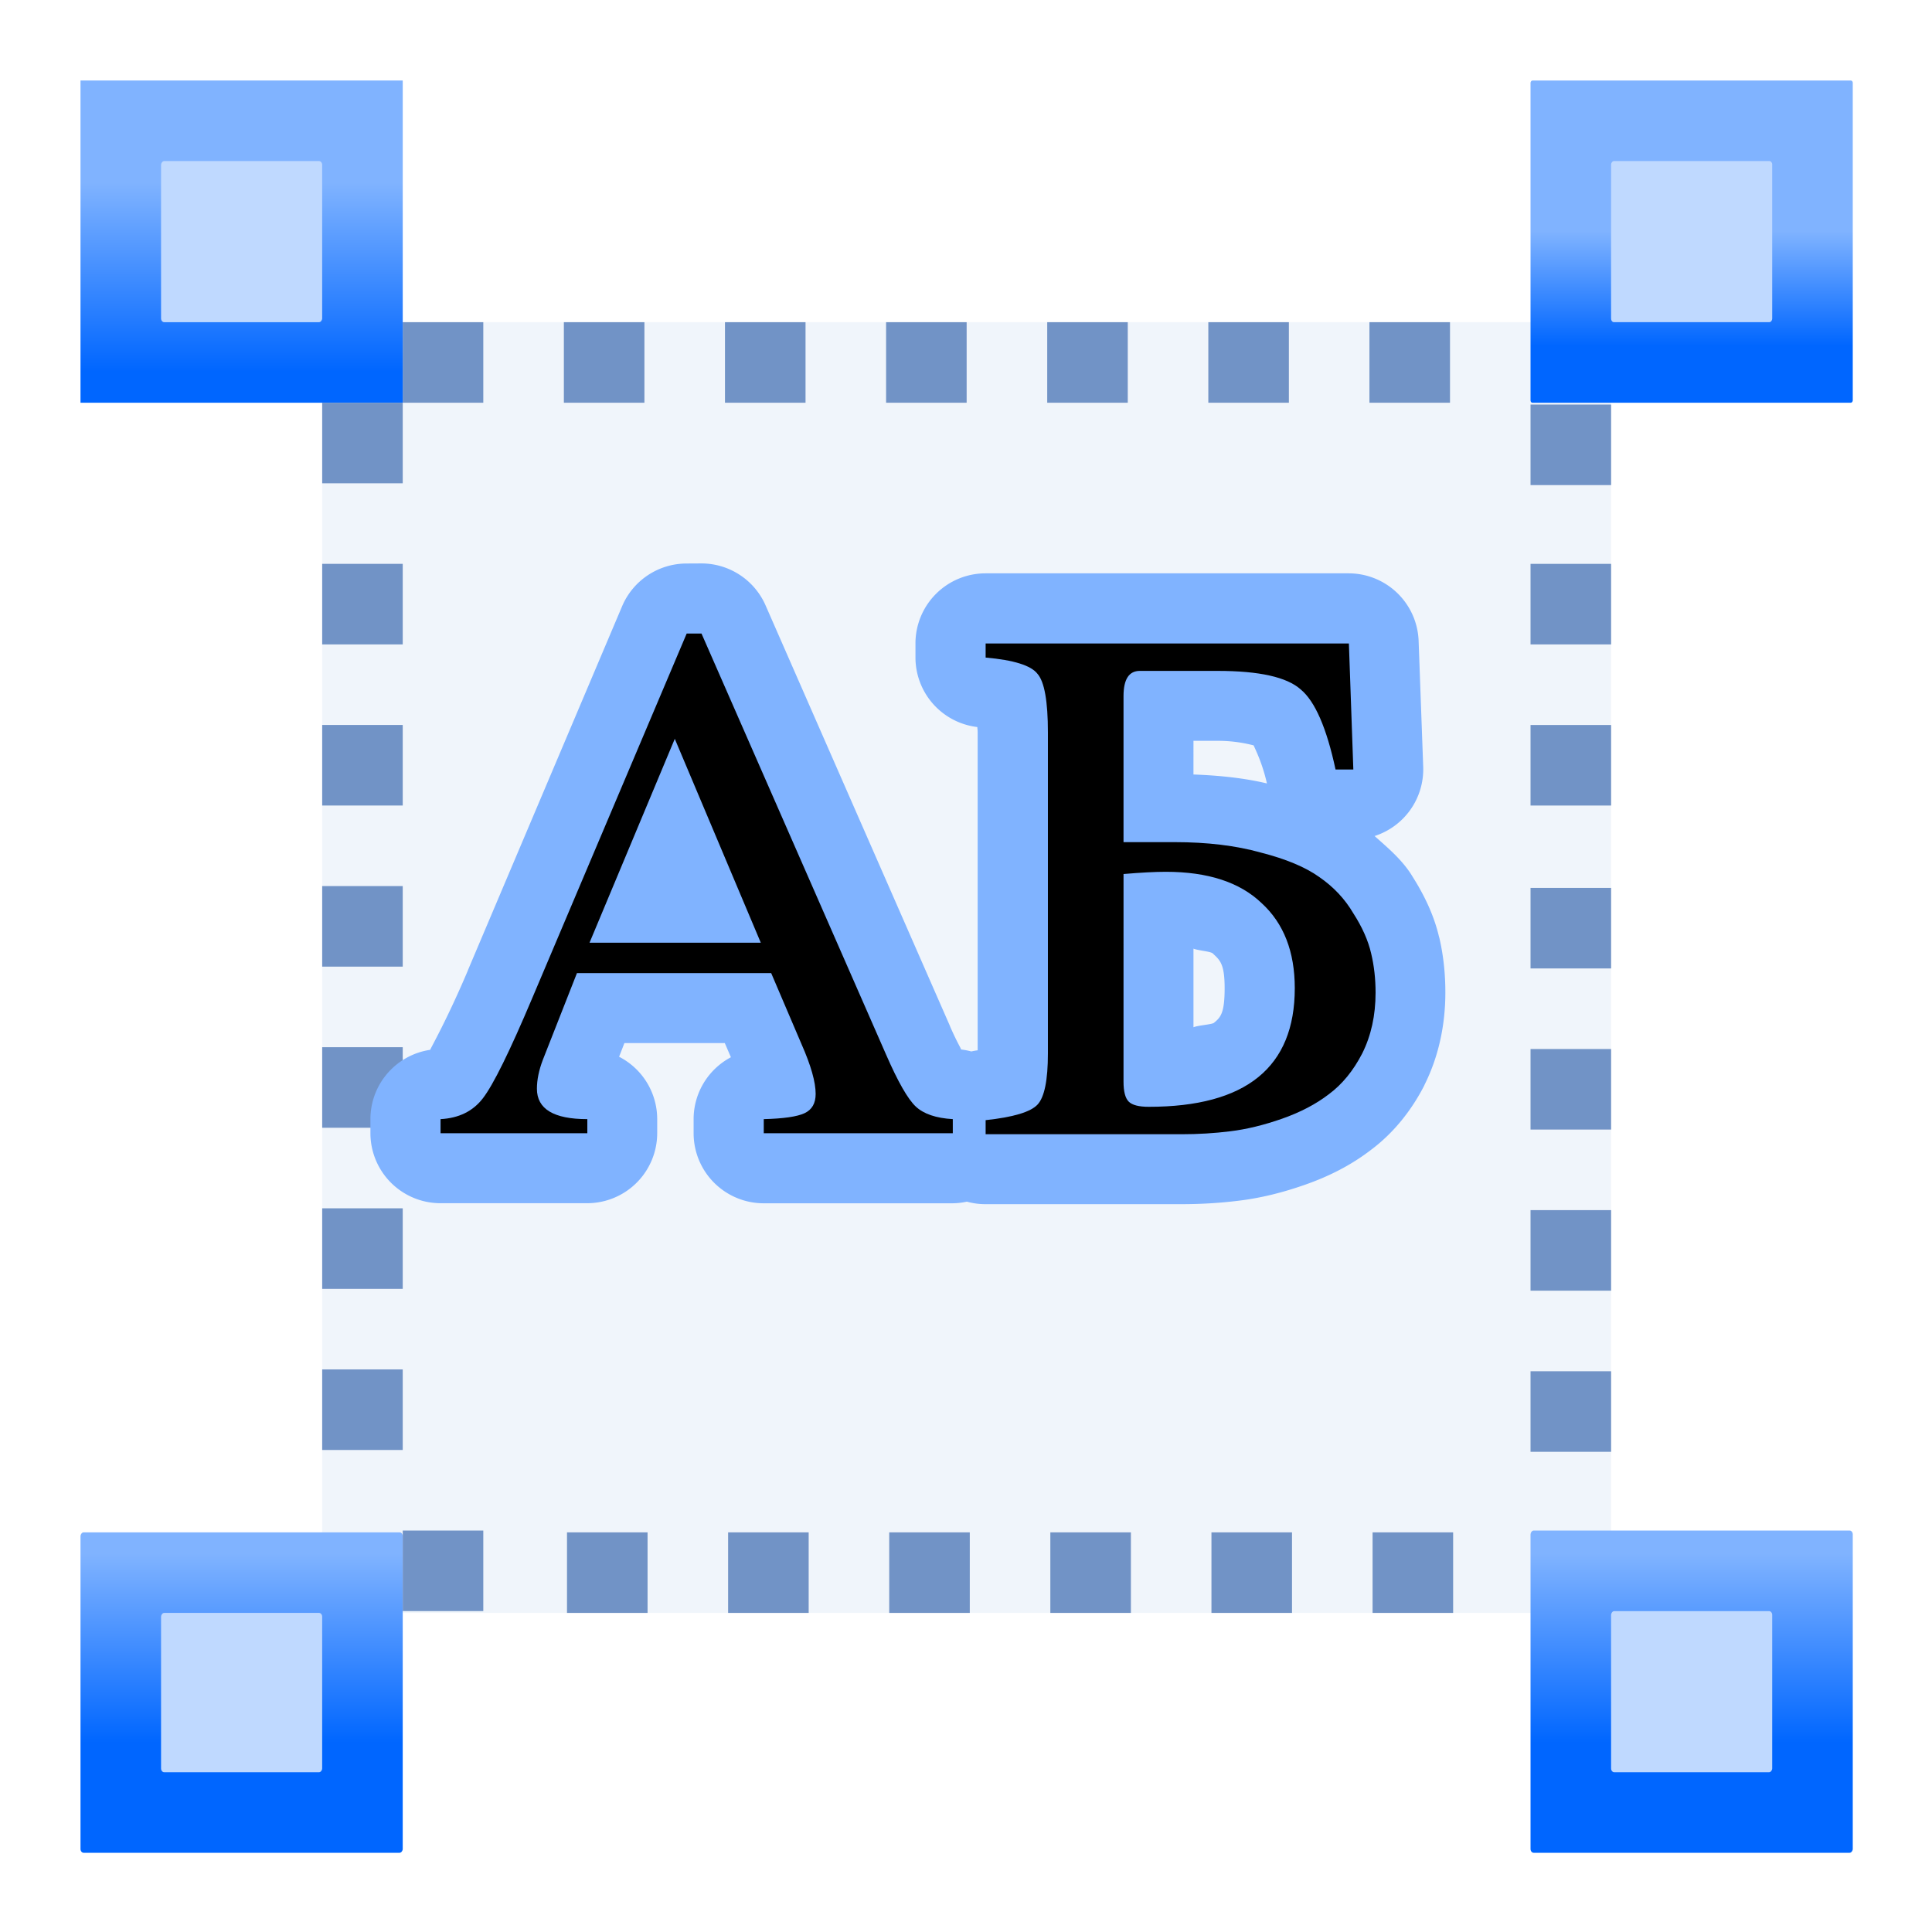 <svg height="24" width="24" xmlns="http://www.w3.org/2000/svg" xmlns:xlink="http://www.w3.org/1999/xlink"><linearGradient id="a"><stop offset="0" stop-color="#06f"/><stop offset="1" stop-color="#80b3ff"/></linearGradient><linearGradient id="b" gradientTransform="matrix(1.087 0 0 1.096 5.818 -104.857)" gradientUnits="userSpaceOnUse" x1="8.239" x2="8.239" xlink:href="#a" y1="-13.865" y2="-1.405"/><linearGradient id="c" gradientUnits="userSpaceOnUse" x1="113.112" x2="113.112" xlink:href="#a" y1="-19.169" y2="-10.889"/><linearGradient id="d" gradientTransform="matrix(1.087 0 0 1.096 104.726 -104.857)" gradientUnits="userSpaceOnUse" x1="8.239" x2="8.239" xlink:href="#a" y1="-13.865" y2="-1.405"/><linearGradient id="e" gradientTransform="matrix(1.087 0 0 1.096 5.818 -5.818)" gradientUnits="userSpaceOnUse" x1="8.239" x2="8.239" xlink:href="#a" y1="-13.865" y2="-1.405"/><g transform="matrix(.172 0 0 .172 1 1)"><rect fill="#618fd2" fill-opacity=".092" height="93.221" rx=".146" ry=".177" width="93.089" x="17.455" y="17.455"/><path d="m58.313-110.544h5.817v5.818h-5.817z" fill="#7193c6" transform="rotate(90)"/><rect fill="url(#c)" height="23.272" rx=".138" ry=".166" transform="scale(1 -1)" width="23.272" x="104.726" y="-23.273"/><rect fill="#bfd9ff" height="11.636" rx=".206" ry=".249" transform="scale(1 -1)" width="11.636" x="110.544" y="-17.454"/><g fill="#7193c6"><path d="m98.909 17.455v5.817h-5.818v-5.817z"/><path d="m87.273 17.455v5.817h-5.818v-5.817z"/><path d="m75.637 17.455v5.817h-5.818v-5.817z"/><path d="m64 17.455v5.817h-5.818v-5.817z"/><path d="m52.364 17.455v5.817h-5.818v-5.817z"/><path d="m40.728 17.455v5.817h-5.818v-5.817z"/><path d="m29.091 17.455v5.817h-5.818v-5.817z"/></g><g transform="scale(1 -1)"><rect fill="url(#b)" height="23.143" rx=".225" ry=".274" width="23.272" x="0" y="-128"/><rect fill="#bfd9ff" height="11.507" rx=".225" ry=".272" width="11.636" x="5.818" y="-122.182"/><rect fill="url(#d)" height="23.272" rx=".225" ry=".274" width="23.272" x="104.726" y="-128"/><rect fill="#bfd9ff" height="11.636" rx=".225" ry=".272" width="11.636" x="110.544" y="-122.182"/><rect fill="url(#e)" height="23.273" rx=".225" ry="0" width="23.273" x="-0" y="-23.273"/><rect fill="#bfd9ff" height="11.636" rx=".225" ry=".272" width="11.636" x="5.818" y="-17.455"/></g><g fill="#7193c6"><g transform="rotate(90)"><path d="m69.949-110.544h5.817v5.818h-5.817z"/><path d="m81.585-110.544h5.817v5.818h-5.817z"/><path d="m93.222-110.544h5.817v5.818h-5.817z"/></g><g transform="matrix(0 1 -1 0 11.636 -5.688)"><path d="m110.546-87.5h5.817v5.818h-5.817z"/><path d="m110.546-75.863h5.817v5.818h-5.817z"/><path d="m110.546-64.227h5.817v5.818h-5.817z"/><path d="m110.546-52.591h5.817v5.818h-5.817z"/><path d="m110.546-40.955h5.817v5.818h-5.817z"/><path d="m110.546-29.319h5.817v5.818h-5.817z"/></g><path d="m23.272 34.909h-5.817v5.818h5.817z"/><path d="m23.272 46.545h-5.817v5.818h5.817z"/><path d="m23.272 58.181h-5.817v5.818h5.817z"/><path d="m23.272 69.818h-5.817v5.818h5.817z"/><path d="m23.272 81.454h-5.817v5.818h5.817z"/><path d="m23.272 93.09h-5.817v5.818h5.817z"/><path d="m46.547-110.544h5.817v5.818h-5.817z" transform="rotate(90)"/><path d="m34.91-110.544h5.817v5.818h-5.817z" transform="rotate(90)"/><path d="m23.272 23.273h-5.817v5.818h5.817z"/><path d="m110.544 23.404v5.817h-5.818v-5.817z"/><path d="m29.091 104.727v5.817h-5.818v-5.817z"/></g><path d="m8.525 6.996a.87.87 0 0 0 -.801.529l-1.914 4.518a.87.87 0 0 0 0 .002c-.256.606-.463.967-.469.988a.87.87 0 0 0 -.742.859v.176a.87.87 0 0 0 .869.869h1.822a.87.87 0 0 0 .869-.869v-.176a.87.87 0 0 0 -.473-.773l.066-.17h1.246l.076.176a.87.87 0 0 0 -.463.768v.176a.87.87 0 0 0 .869.869h2.346a.87.87 0 0 0 .176-.02.87.87 0 0 0 .002 0 .87.87 0 0 0 .23.031h2.43c.243 0 .48-.014.713-.043.276-.033.55-.102.826-.199.294-.103.568-.241.814-.43.283-.211.505-.491.664-.801a.87.87 0 0 0 .004-.01c.177-.354.258-.748.258-1.145 0-.229-.023-.459-.076-.684l-.002-.004c-.063-.27-.182-.517-.328-.748-.12-.201-.299-.352-.473-.506a.87.87 0 0 0 .604-.859l-.057-1.564a.87.87 0 0 0 -.869-.838h-4.508a.87.87 0 0 0 -.869.869v.176a.87.87 0 0 0 .768.863c.001.029.004.032.004.064v3.949a.87.87 0 0 0 -.078.014.87.87 0 0 0 -.002 0 .87.87 0 0 0 -.131-.025c.02.007-.026-.045-.131-.285a.87.87 0 0 0 0-.002l-2.291-5.226a.87.87 0 0 0 -.797-.52zm6.291 2.201h.299c.429 0 .602.144.451.01a.87.87 0 0 0 .025.021c-.135-.112.042.075.137.498-.287-.068-.594-.099-.912-.111zm0 2.58c.064.025.214.033.242.061a.87.87 0 0 0 .014.014c.083.076.131.138.131.416 0 .312-.051.363-.133.43-.026.021-.194.03-.254.055z" fill="#80b3ff" transform="matrix(5.818 0 0 5.818 -5.818 -5.818)"/><g stroke-width="1.339"><path d="m63 75.013v1.017h-13.653v-1.017q2.142-.054 2.945-.428.803-.375.803-1.392 0-1.285-1.017-3.587l-2.195-5.14h-14.028l-2.463 6.264q-.428 1.124-.428 2.088 0 2.195 3.641 2.195v1.017h-10.601v-1.017q1.981-.107 3.052-1.499 1.124-1.446 3.587-7.282l11.137-26.289h1.071l13.332 30.412q1.285 2.945 2.142 3.748.857.803 2.677.91zm-26.236-12.743h12.368l-6.211-14.724z"/><path d="m82.13 42.64h-5.622c-.785 0-1.178.607-1.178 1.82v10.548h3.694c2.356 0 4.426.25 6.211.75 1.82.464 3.23 1.053 4.23 1.767 1.035.714 1.856 1.588 2.463 2.624.643.999 1.071 1.963 1.285 2.891.214.892.321 1.838.321 2.838 0 1.642-.321 3.105-.964 4.39-.643 1.249-1.446 2.231-2.409 2.945-.928.714-2.052 1.303-3.373 1.767-1.321.464-2.57.767-3.748.91-1.142.143-2.32.214-3.534.214h-14.135v-1.017c1.999-.214 3.248-.589 3.748-1.124.5-.535.75-1.767.75-3.694v-23.184c0-2.249-.25-3.659-.75-4.23-.464-.607-1.713-.999-3.748-1.178v-1.017h26.236l.321 9.102h-1.285c-.643-2.998-1.481-4.926-2.516-5.783-.999-.892-2.998-1.339-5.997-1.339zm-6.8 29.662c0 .714.125 1.196.375 1.446.25.25.732.375 1.446.375 7.032 0 10.548-2.856 10.548-8.567 0-2.641-.803-4.694-2.409-6.157-1.571-1.499-3.873-2.249-6.907-2.249-.785 0-1.803.054-3.052.161z"/></g></g></svg>